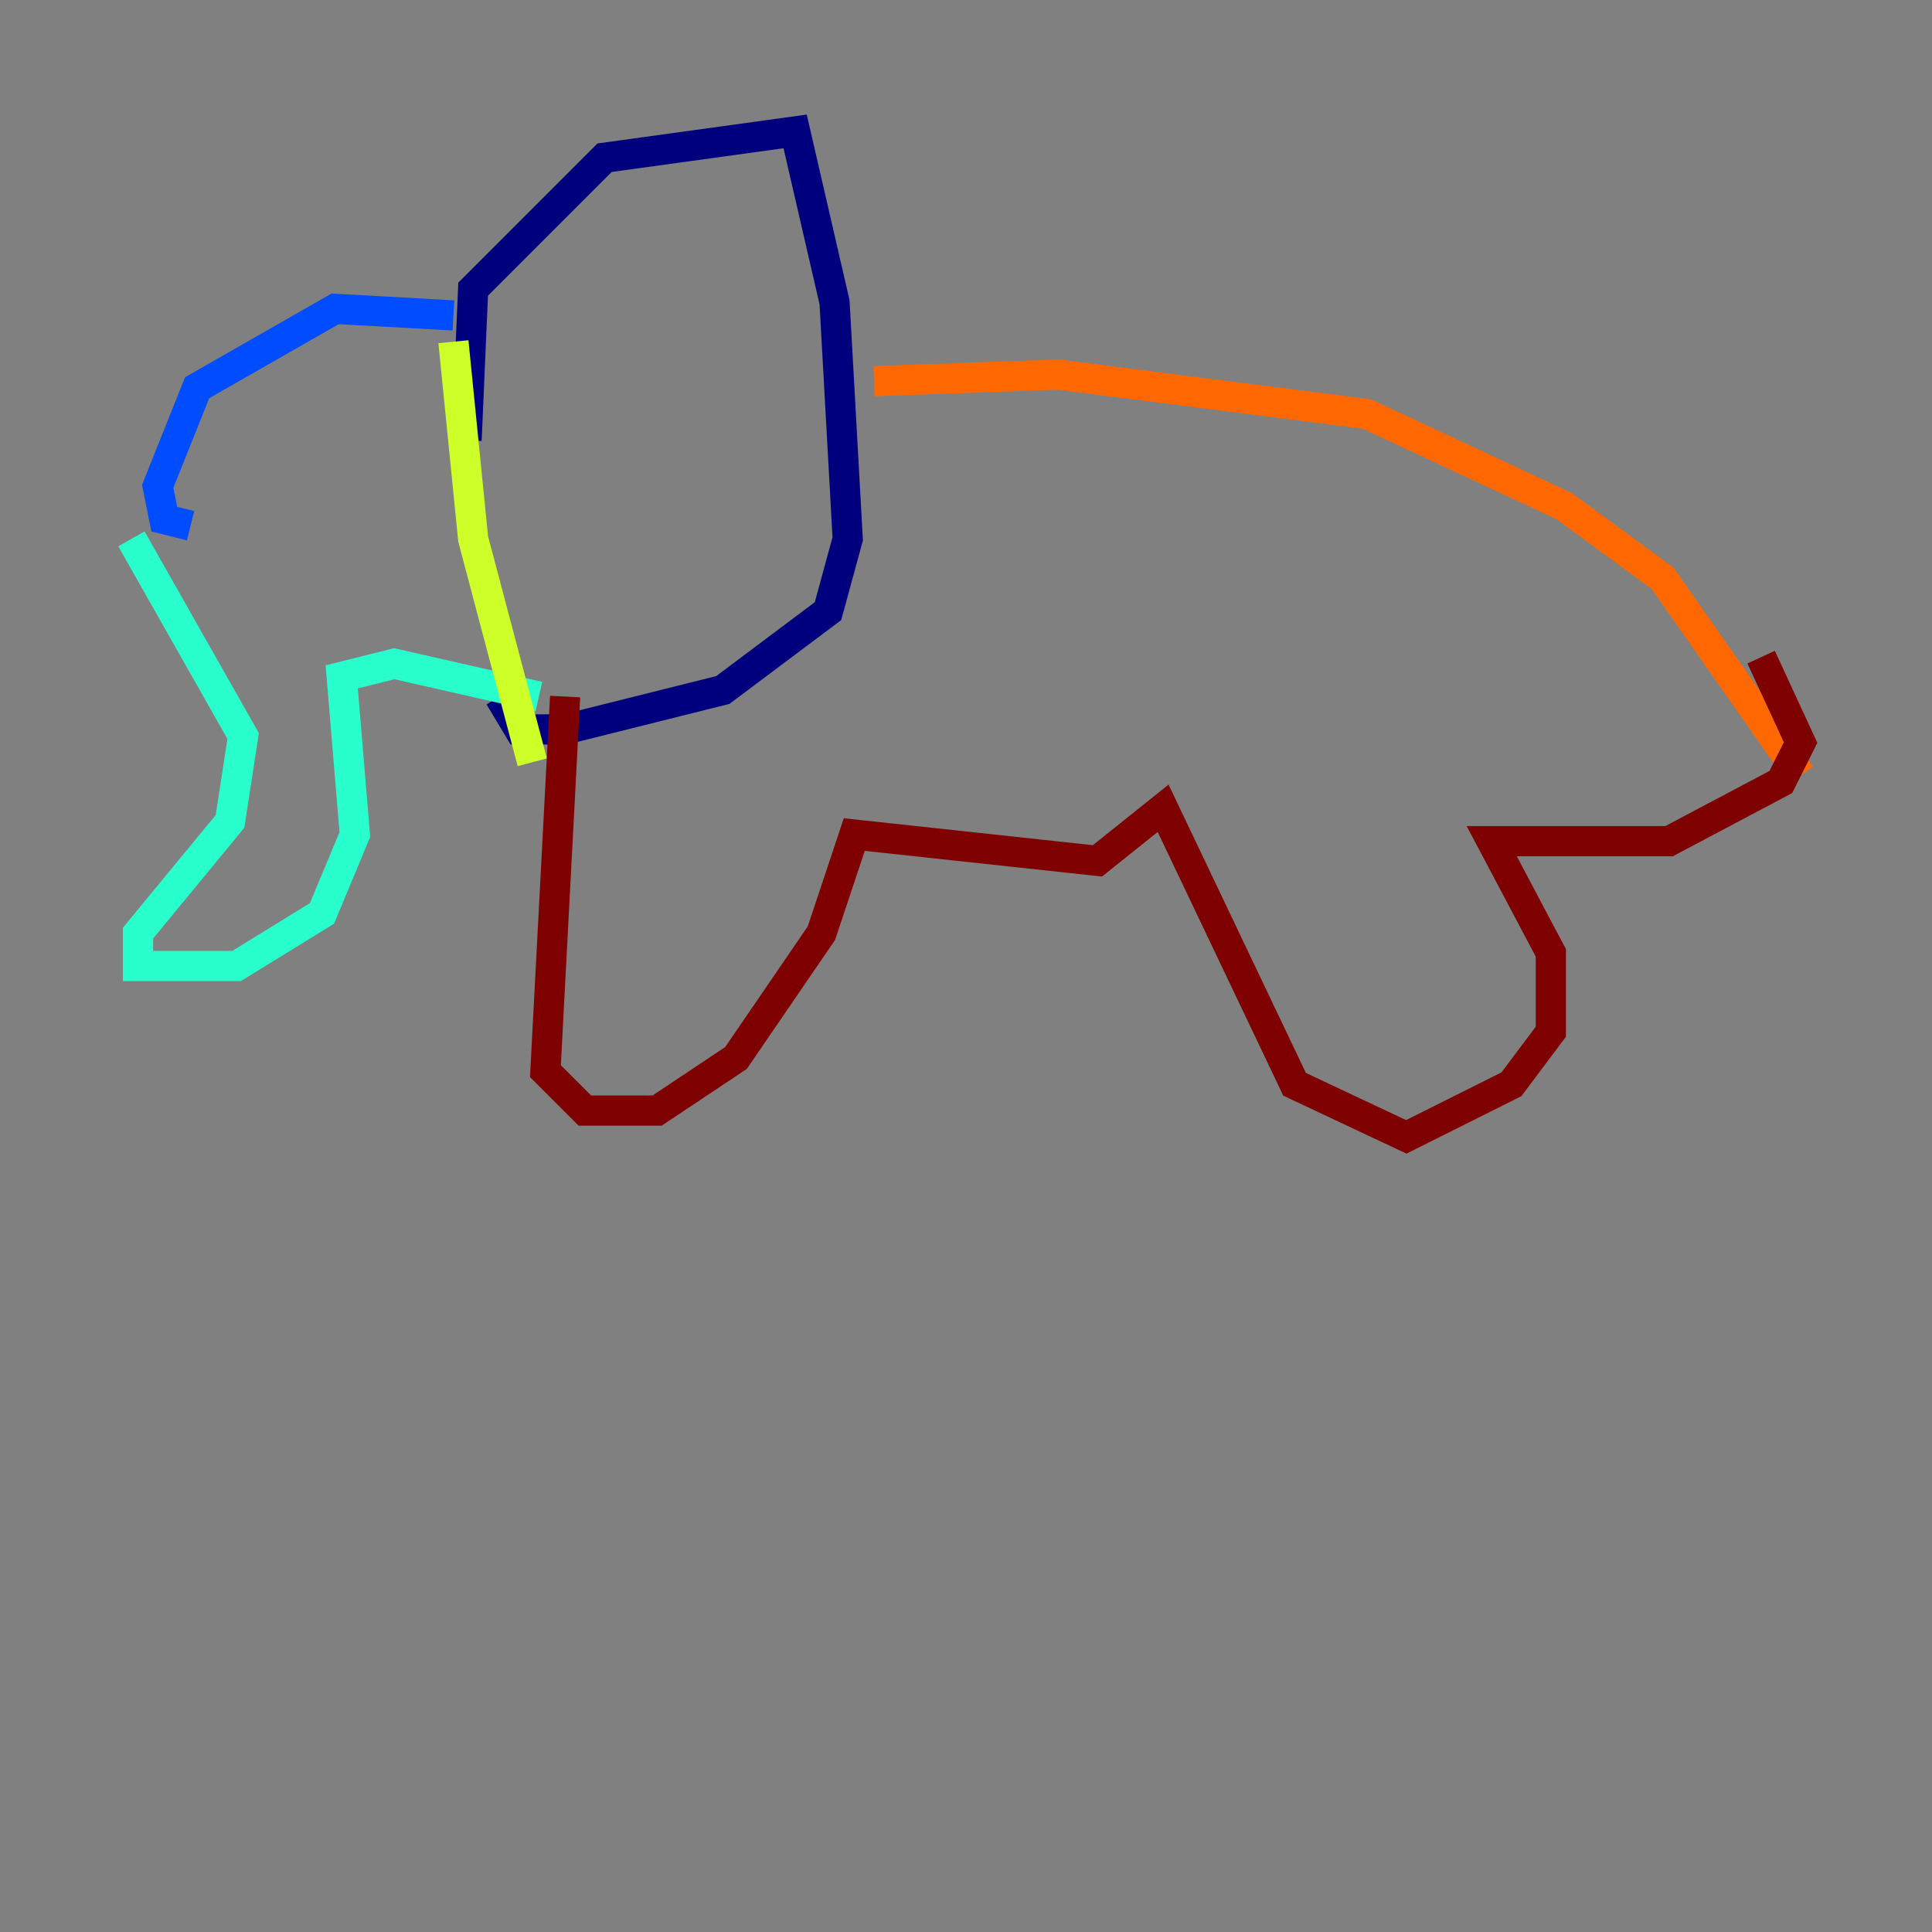 <?xml version="1.0" encoding="utf-8" ?>
<svg baseProfile="tiny" height="128" version="1.2" viewBox="0,0,128,128" width="128" xmlns="http://www.w3.org/2000/svg" xmlns:ev="http://www.w3.org/2001/xml-events" xmlns:xlink="http://www.w3.org/1999/xlink"><rect x="0" y="0" width="128" height="128" fill="#808080" stroke="none"/><defs /><polyline fill="none" points="30.912,29.17 31.347,19.157 40.054,10.449 52.68,8.707 55.292,20.027 56.163,35.701 54.857,40.49 47.891,45.714 37.442,48.327 34.395,48.327 33.088,46.15" stroke="#00007f" stroke-width="2" /><polyline fill="none" points="30.041,20.898 22.204,20.463 13.061,25.687 10.449,32.218 10.884,34.395 12.626,34.83" stroke="#004cff" stroke-width="2" /><polyline fill="none" points="8.707,35.701 16.109,48.762 15.238,54.422 9.143,61.823 9.143,64.0 15.674,64.0 21.333,60.517 23.51,55.292 22.64,44.843 26.122,43.973 35.701,46.15" stroke="#29ffcd" stroke-width="2" /><polyline fill="none" points="30.041,22.64 31.347,35.701 35.265,50.503" stroke="#cdff29" stroke-width="2" /><polyline fill="none" points="57.905,25.252 70.095,24.816 90.558,27.429 103.619,33.524 110.15,38.313 119.293,51.374" stroke="#ff6700" stroke-width="2" /><polyline fill="none" points="37.442,46.15 36.136,70.966 38.748,73.578 43.537,73.578 48.762,70.095 54.422,61.823 56.599,55.292 72.707,57.034 77.061,53.551 85.769,71.837 93.17,75.32 100.136,71.837 102.748,68.354 102.748,63.129 98.83,55.728 110.585,55.728 117.986,51.809 119.293,49.197 116.68,43.537" stroke="#7f0000" stroke-width="2" /></svg>